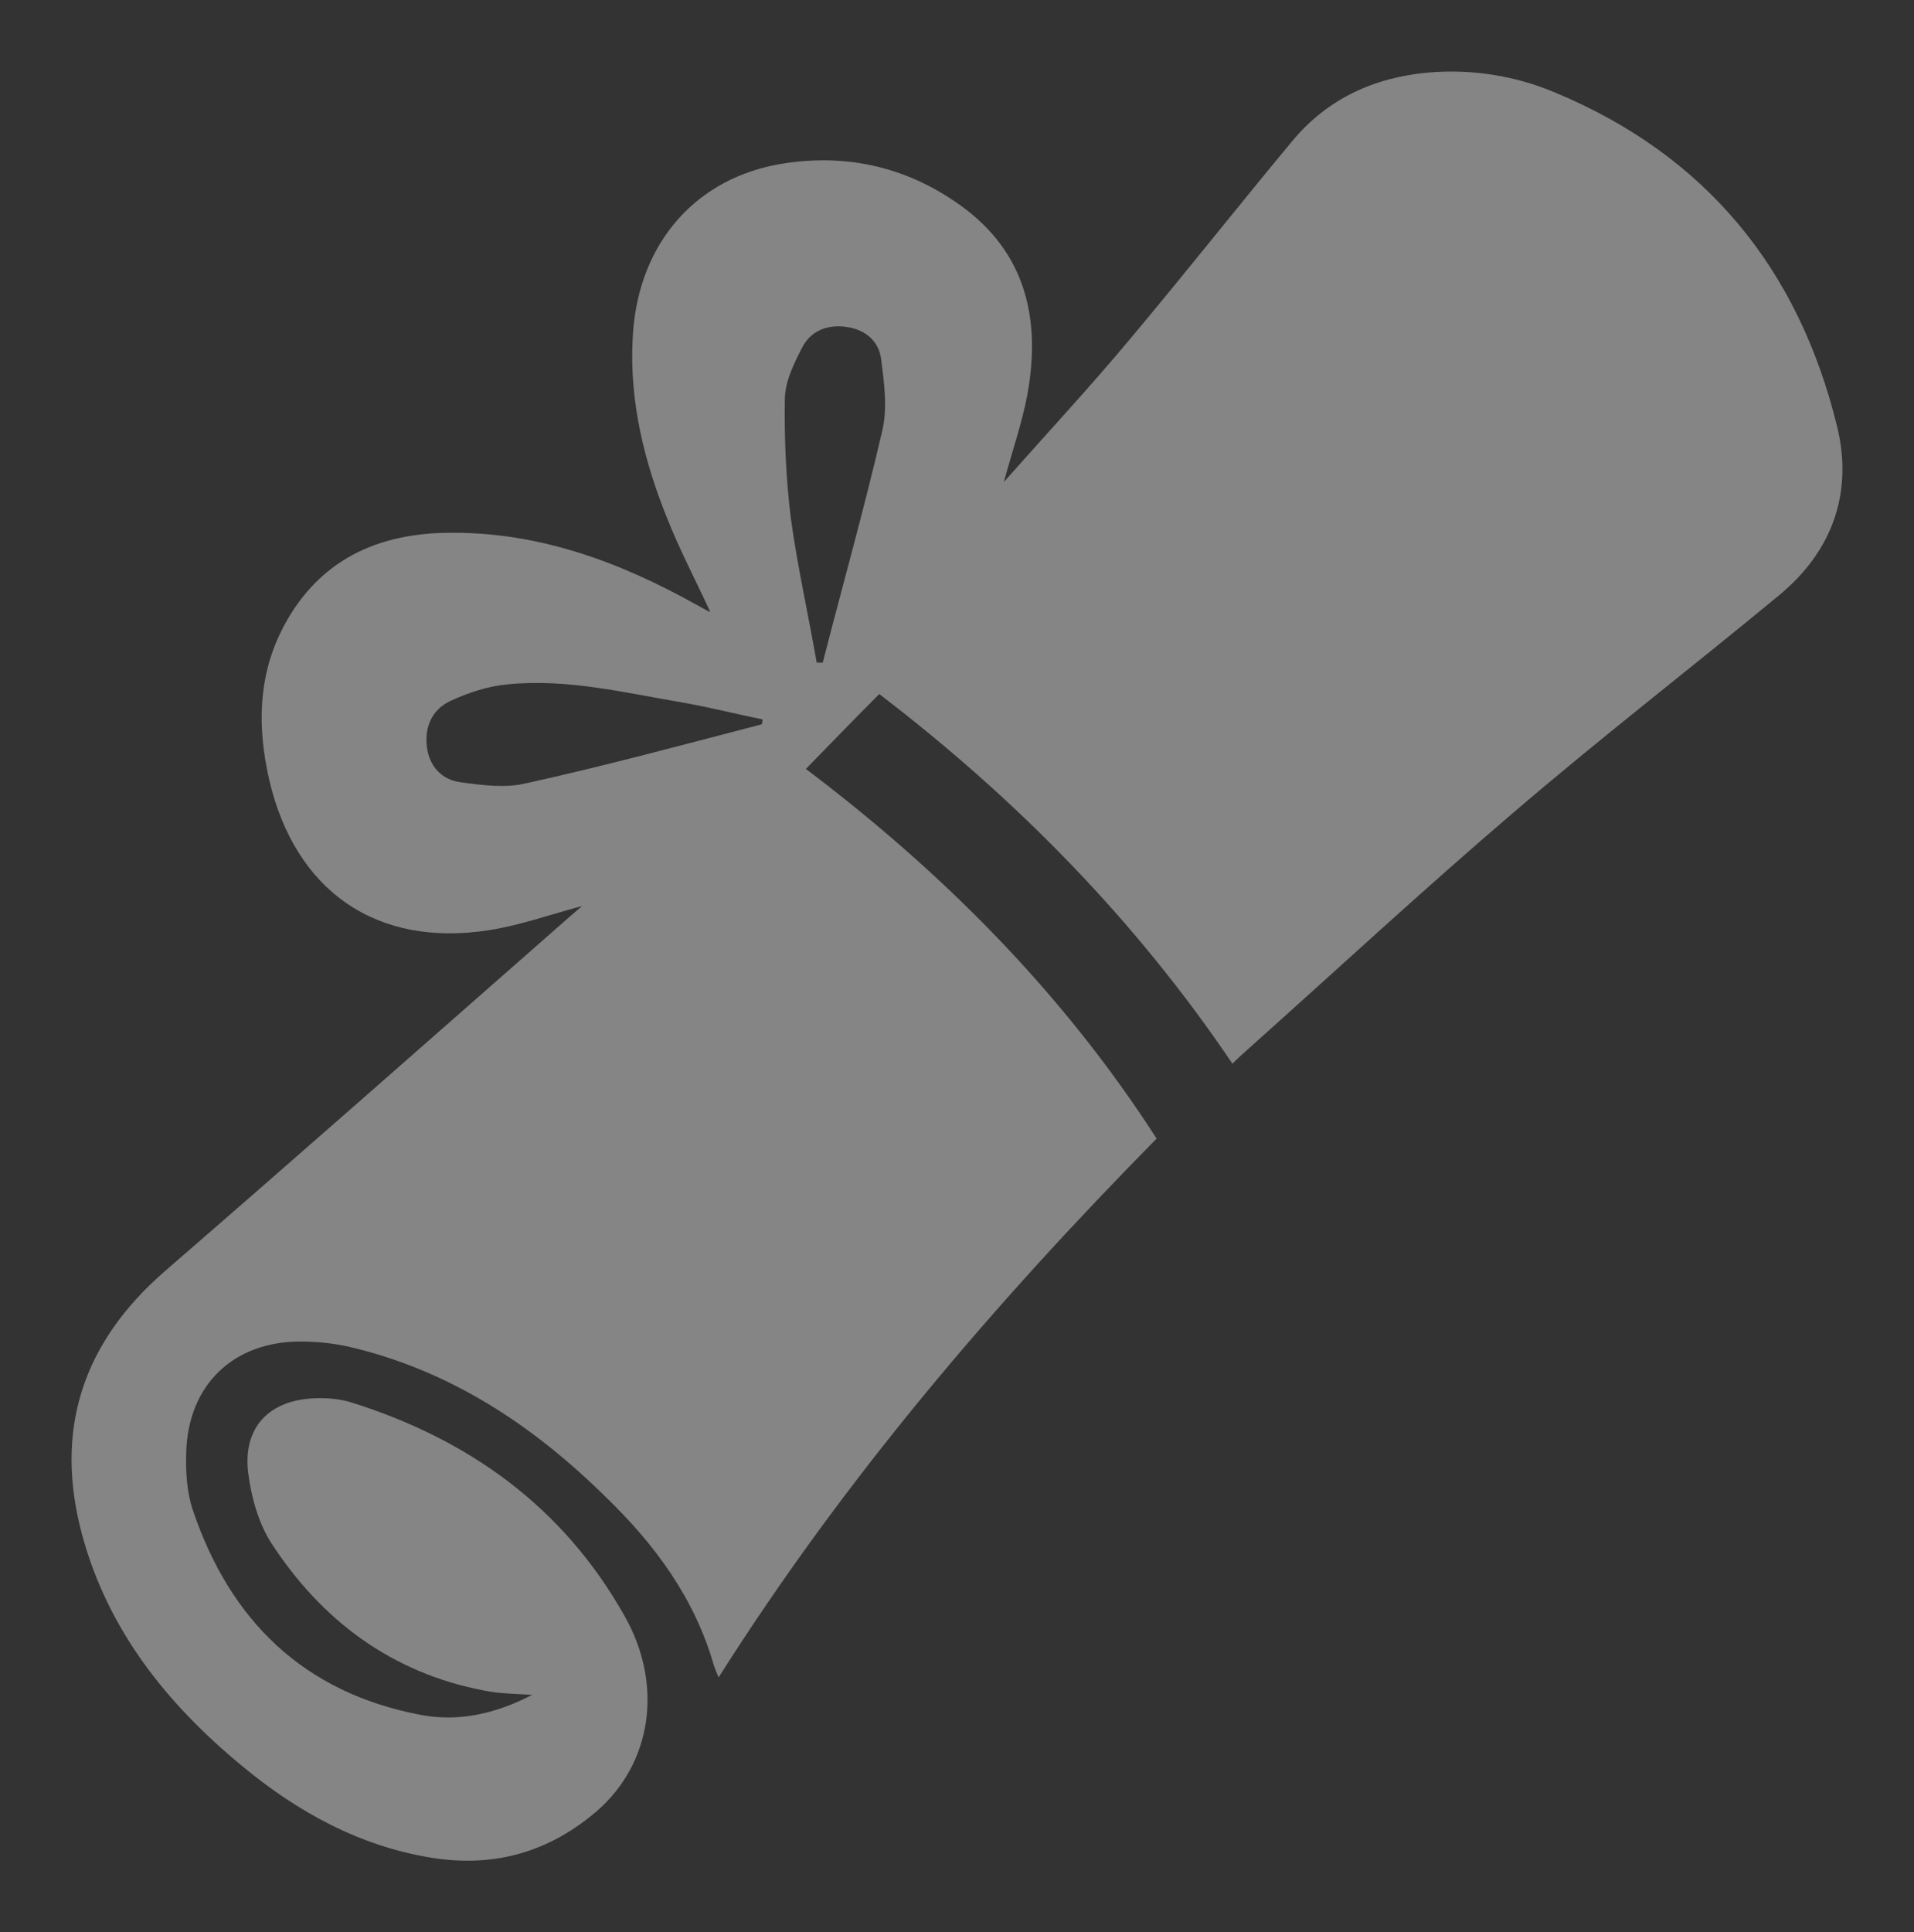 <svg width="107" height="108" viewBox="0 0 107 108" fill="none" xmlns="http://www.w3.org/2000/svg">
<rect x="0" y="0" width="107" height="108" fill="#333333" stroke="none"/>
<path d="M68.898 59.452C63.45 51.384 56.79 44.632 49.155 38.792C47.776 40.176 46.465 41.526 45.052 42.978C52.653 48.717 59.38 55.435 64.66 63.639C55.579 72.855 47.205 82.645 40.175 93.752C40.04 93.448 39.973 93.279 39.906 93.076C38.83 89.329 36.61 86.325 33.885 83.692C29.816 79.674 25.174 76.602 19.557 75.285C18.683 75.083 17.741 74.982 16.799 74.982C13.032 74.982 10.51 77.412 10.409 81.193C10.375 82.274 10.443 83.388 10.779 84.4C12.864 90.578 16.968 94.596 23.492 95.845C25.611 96.25 27.663 95.811 29.748 94.731C28.739 94.663 27.898 94.663 27.091 94.494C21.912 93.515 17.977 90.578 15.151 86.223C14.445 85.109 14.041 83.658 13.873 82.307C13.57 79.775 15.05 78.256 17.573 78.155C18.279 78.121 19.019 78.189 19.658 78.391C26.217 80.451 31.497 84.232 34.928 90.342C37.114 94.224 36.408 98.579 33.381 101.212C30.724 103.508 27.663 104.386 24.199 103.846C20.129 103.204 16.631 101.28 13.503 98.68C9.333 95.237 6.036 91.118 4.59 85.784C3.009 79.91 4.624 75.049 9.198 71.066C16.799 64.483 24.3 57.866 31.834 51.249C32.069 51.046 32.305 50.844 32.54 50.641C30.757 51.114 29.076 51.721 27.327 51.992C21.037 52.971 16.497 49.797 15.05 43.586C14.378 40.648 14.411 37.745 15.858 35.011C17.842 31.264 21.172 29.778 25.208 29.778C30.118 29.744 34.625 31.398 38.863 33.762C39.132 33.897 39.401 34.066 39.67 34.2C39.67 34.2 39.704 34.167 39.704 34.2C38.897 32.445 37.989 30.723 37.282 28.934C36.004 25.761 35.197 22.452 35.365 19.009C35.567 13.911 38.594 10.164 43.337 9.219C47.07 8.51 50.602 9.253 53.696 11.481C57.362 14.114 58.203 17.861 57.429 22.081C57.127 23.668 56.588 25.221 56.117 26.942C58.539 24.208 60.927 21.642 63.181 18.941C66.241 15.295 69.168 11.582 72.228 7.902C74.213 5.505 76.836 4.324 79.863 4.054C82.285 3.851 84.673 4.222 86.926 5.168C95.368 8.679 100.548 15.025 102.701 23.837C103.609 27.55 102.431 30.825 99.438 33.289C94.494 37.374 89.415 41.29 84.538 45.476C79.56 49.73 74.717 54.22 69.84 58.575C69.504 58.879 69.235 59.115 68.898 59.452ZM45.657 37.036C45.758 37.036 45.893 37.036 45.994 37.036C47.104 32.715 48.314 28.428 49.323 24.073C49.626 22.79 49.424 21.372 49.256 20.055C49.122 19.043 48.348 18.401 47.272 18.266C46.229 18.131 45.321 18.503 44.85 19.414C44.379 20.326 43.875 21.338 43.875 22.351C43.841 24.545 43.942 26.773 44.211 28.968C44.581 31.669 45.186 34.336 45.657 37.036ZM42.597 40.48C42.597 40.379 42.63 40.311 42.63 40.21C41.15 39.906 39.67 39.535 38.157 39.264C34.928 38.724 31.699 37.914 28.369 38.252C27.259 38.353 26.15 38.724 25.14 39.197C24.165 39.669 23.728 40.615 23.863 41.729C23.997 42.843 24.703 43.586 25.746 43.721C26.957 43.889 28.235 44.058 29.378 43.788C33.818 42.809 38.191 41.628 42.597 40.48Z" fill="white" fill-opacity="0.4"/>
</svg>
